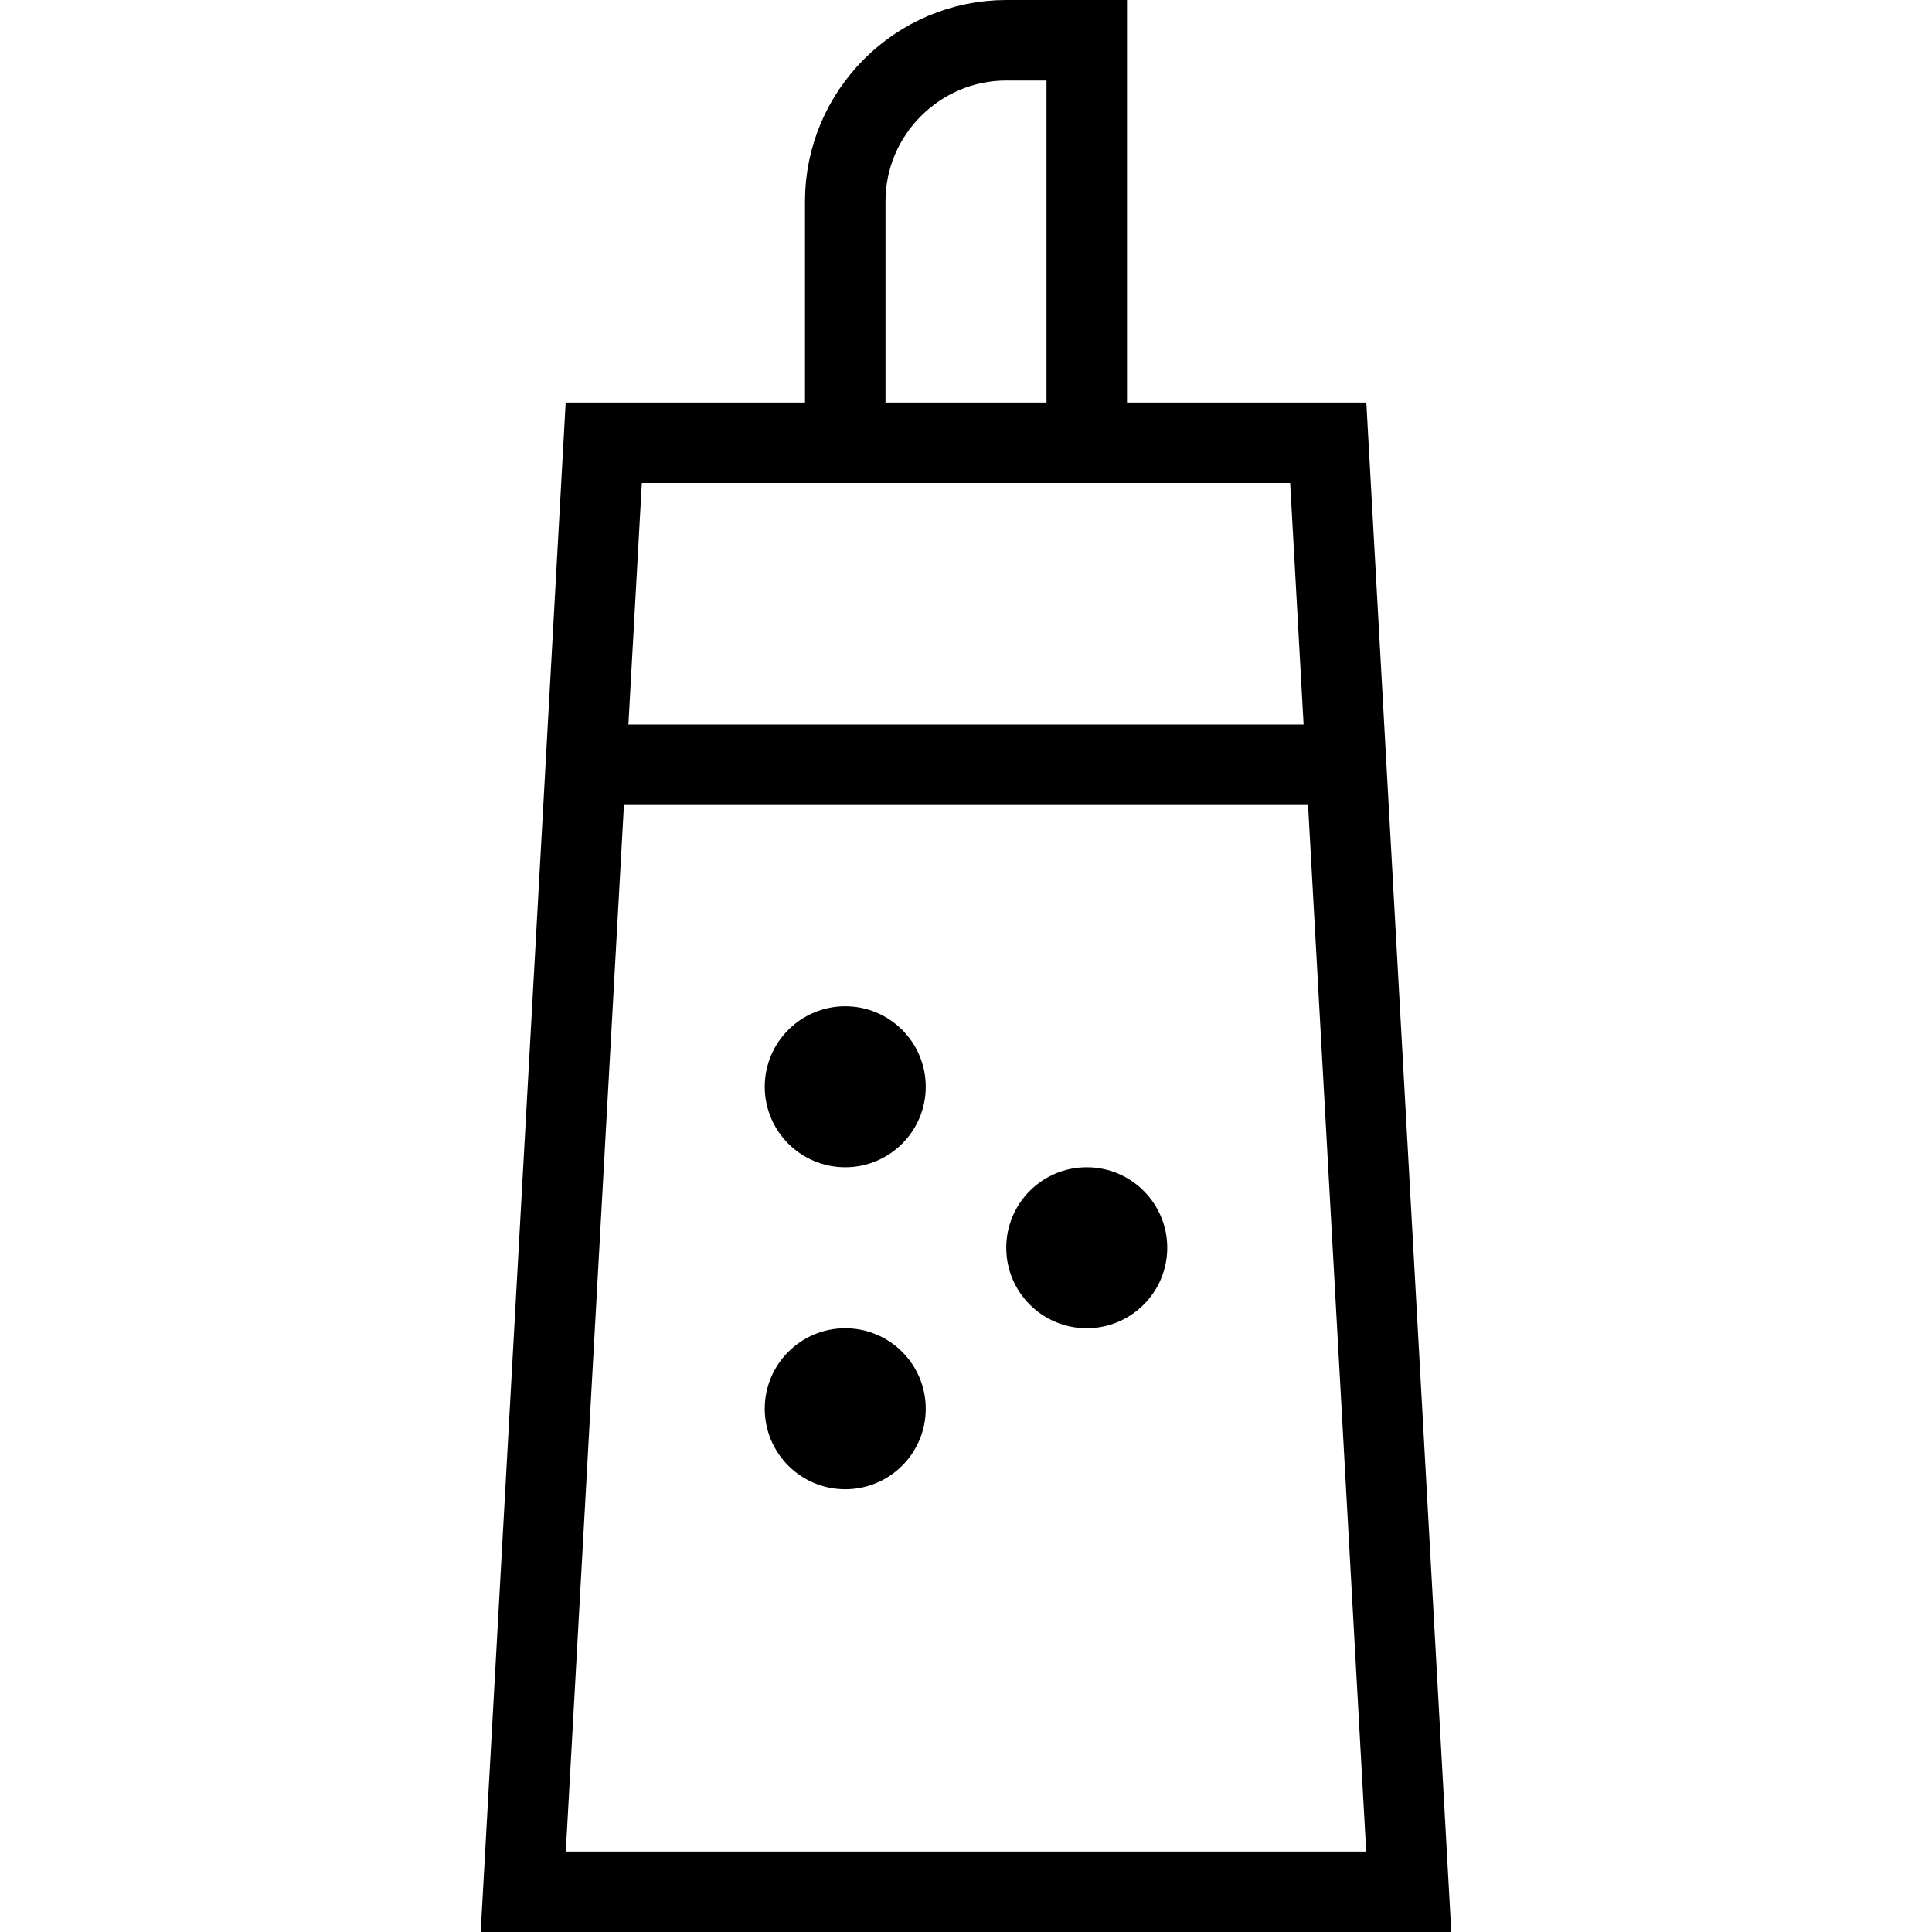 <?xml version="1.0" encoding="utf-8"?>
<!-- Generator: Adobe Illustrator 19.2.0, SVG Export Plug-In . SVG Version: 6.00 Build 0)  -->
<svg version="1.1" id="Layer_1" xmlns="http://www.w3.org/2000/svg" xmlns:xlink="http://www.w3.org/1999/xlink" x="0px" y="0px"
	 viewBox="0 0 48 48" style="enable-background:new 0 0 48 48;" xml:space="preserve">
<style type="text/css">
	.st0{fill:none;stroke:#000000;stroke-width:2;stroke-miterlimit:10;}
</style>
<title>Untitled-22</title>
<g id="Salt_Pepper_Mill">
	<polygon class="st0" points="35,47 13,47 15,11 33,11 	"/>
	<path class="st0" d="M21,11V5c0-2.2,1.8-4,4-4h2v10"/>
	<line class="st0" x1="14.5" y1="19" x2="33.5" y2="19"/>
	<circle cx="21" cy="35" r="2"/>
	<circle cx="27" cy="31" r="2"/>
	<circle cx="21" cy="27" r="2"/>
</g>
</svg>
